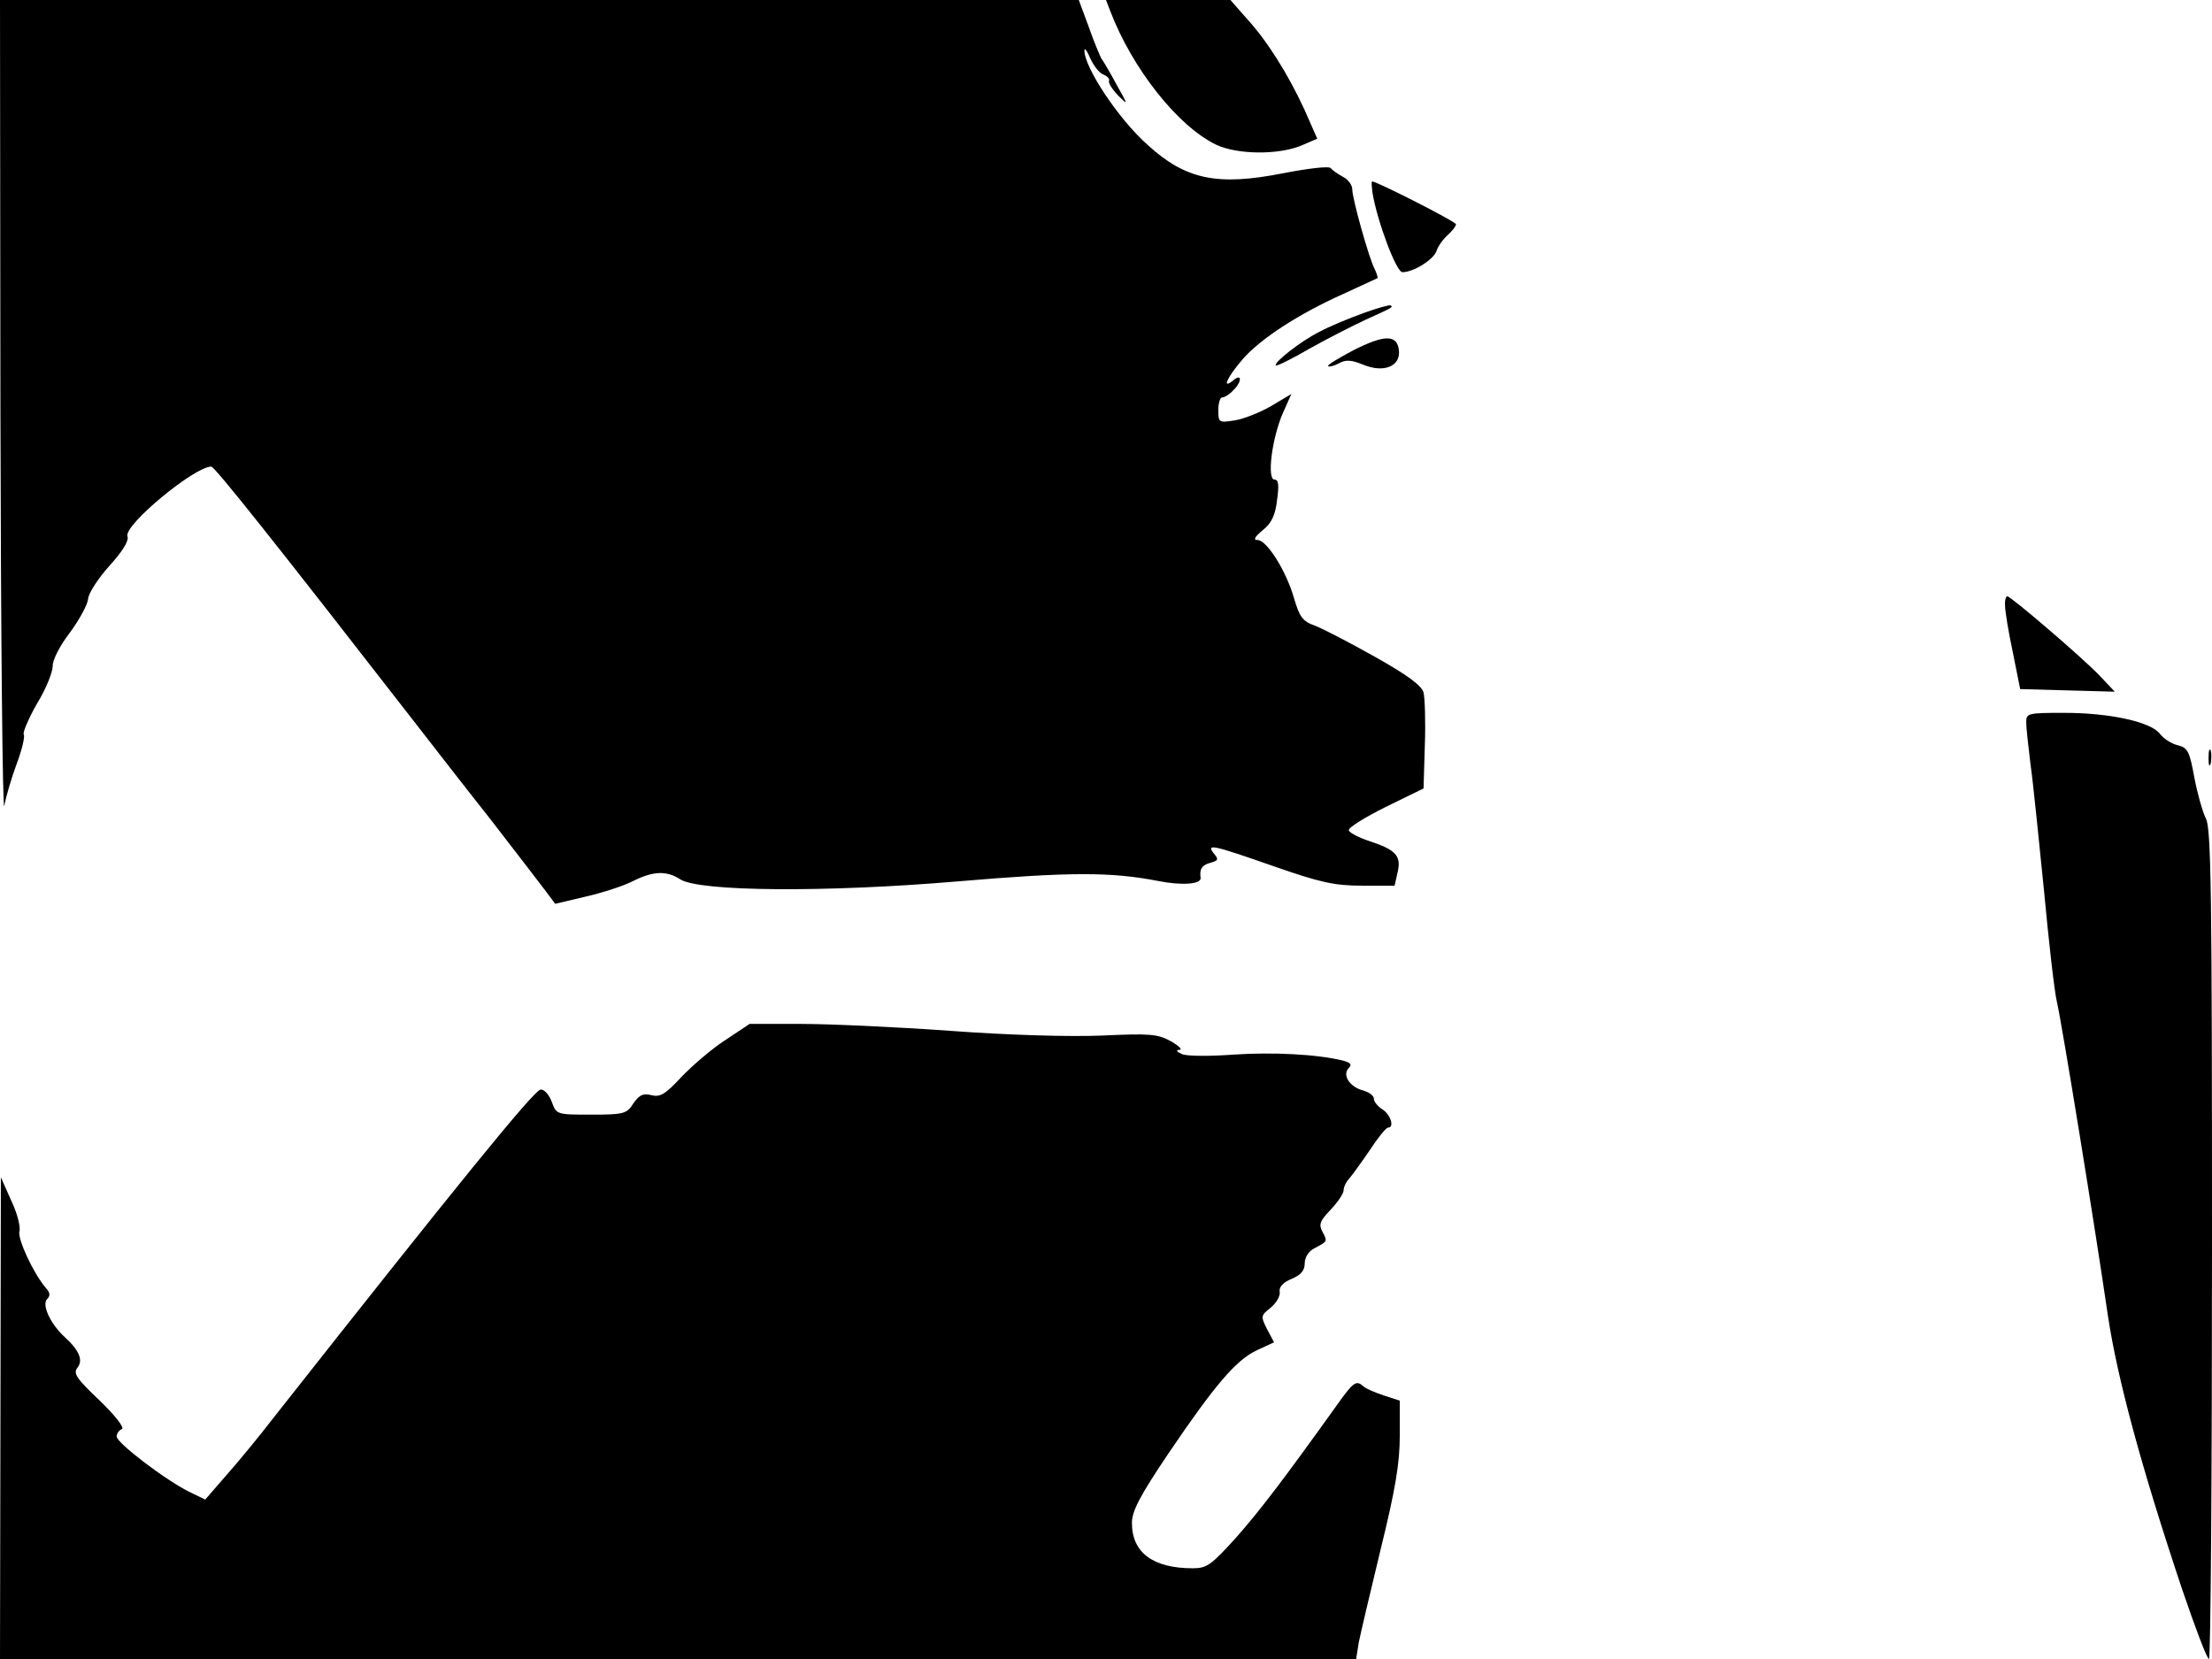 <svg xmlns="http://www.w3.org/2000/svg" width="682.667" height="512" version="1.0" viewBox="0 0 512 384"><path d="M.1 95.2c.1 52.4.5 93.5.9 91.3s1.7-6.6 2.9-9.8 1.9-6.2 1.6-6.7c-.3-.4 1.1-3.7 3.1-7.2 2.1-3.4 3.6-7.3 3.6-8.6-.1-1.3 1.6-4.7 4-7.8 2.2-3 4.1-6.5 4.2-7.8s2.3-4.7 4.9-7.6c3-3.3 4.6-5.8 4.2-6.9-.8-2.6 15.5-16.1 19.4-16.1.8 0 14.8 17.6 48.5 61 2.8 3.6 10 12.9 16.1 20.6 6 7.8 11.9 15.4 13 16.9l2 2.7 7.2-1.7c3.9-.9 8.8-2.5 10.9-3.6 4.6-2.3 7.7-2.4 10.8-.4 4.3 2.9 33.9 3.1 64.4.5 26-2.2 35.3-2.2 46.2-.1 5.4 1.1 10.1.8 9.9-.7-.3-2 .3-3 2.3-3.5 1.8-.5 1.9-.8.8-2.1-1.9-2.4-.5-2.1 13.8 2.9 10.9 3.8 14.1 4.5 20.5 4.5h7.5l.7-3.1c.9-3.8-.4-5.2-6.5-7.2-2.4-.8-4.6-1.9-4.8-2.5s3.7-3 8.5-5.4l8.8-4.3.3-10c.2-5.5 0-11-.3-12.2-.4-1.6-3.8-4.1-11.3-8.3-5.9-3.3-12.2-6.6-13.9-7.2-2.8-1-3.5-2-4.8-6.4-1.8-6.3-6.3-13.4-8.4-13.4-1.1 0-.7-.7 1.2-2.3 2-1.6 2.9-3.4 3.3-7 .5-3.5.3-4.7-.6-4.7-1.8 0-.6-9.5 1.9-15.3l2-4.5-4.7 2.8c-2.6 1.5-6.4 3-8.4 3.3-3.7.6-3.8.5-3.8-2.4 0-1.6.4-2.9.9-2.9s1.7-.7 2.5-1.6c2.1-2 2.1-4.1.1-2.4-2.8 2.3-1.5-.6 2-4.7 4.1-4.8 13-10.6 23.5-15.3 4.1-1.9 7.6-3.5 7.8-3.6s-.1-1-.6-2.1c-1.3-2.4-5.2-16.3-5.2-18.5 0-1-1-2.3-2.2-2.9-1.3-.7-2.5-1.6-2.8-2-.4-.5-5.3.1-11 1.2-15.2 3-22.5 1.5-31.3-6.5-6.8-6-14.8-18.1-14.7-22 .1-.6.7.3 1.4 2 .8 1.7 2.1 3.4 3.1 3.7.9.4 1.4 1 1.2 1.4-.2.5.7 1.9 2 3.3 2.5 2.5 2.5 2.5-.3-2.5-1.5-2.8-3.1-5.5-3.5-6-.3-.6-1.7-3.8-2.9-7.3L249.7 0H0z"/><path d="M257 2.6c5.1 13.3 15.6 26.6 24.5 30.9 4.9 2.3 14.3 2.4 19.7.2l3.7-1.6-3-6.8c-3.8-8.2-8.6-15.9-13.5-21.2L284.8 0H256zm60.7 42.1c1.1 6.6 5.5 18.3 6.9 18.3 2.6 0 7.2-2.9 7.9-4.9.3-1 1.4-2.6 2.5-3.6s2-2.1 2-2.6c0-.6-18.3-9.9-19.4-9.9-.2 0-.1 1.2.1 2.7m-2.2 27.8c-3.3 1.2-7.9 3.1-10.1 4.3-4.4 2.2-10.7 7.2-10.1 7.8.2.2 3.7-1.5 7.8-3.9 4.1-2.3 10-5.3 13-6.7 6.2-2.8 6.4-2.9 5.8-3.3-.2-.2-3.1.6-6.4 1.8m-2.3 8.6c-3.4 1.8-6 3.4-5.8 3.6.2.3 1.4 0 2.5-.6 1.6-.9 2.9-.8 5.6.3 4.8 2 8.7.4 8.3-3.3s-3.3-3.7-10.6 0m150.9 59.1c0 1.3.8 6.1 1.8 10.8l1.7 8.5 10.9.3 11 .3-3.5-3.7c-4-4.2-20.6-18.4-21.4-18.4-.3 0-.6 1-.5 2.2m4.9 27c0 1.3.5 5.7 1 9.8.6 4.1 1.9 17.2 3.1 29 1.1 11.8 2.4 23.4 3 25.9 1.2 5.2 8.9 52.6 11.8 72.6 2.2 14.6 7.7 35 17.2 63.4 3 8.8 5.7 16 6.2 16.1.4 0 .7-43.1.7-95.9 0-81.4-.2-96.3-1.4-98.6-.8-1.6-2-5.9-2.7-9.6-1.1-6-1.5-6.8-3.8-7.4-1.4-.3-3.3-1.5-4.2-2.7-2.1-2.7-11.5-4.8-22.1-4.8-8.5 0-8.8.1-8.8 2.2m42.2 8.3c0 1.6.2 2.2.5 1.2.2-.9.2-2.3 0-3-.3-.6-.5.1-.5 1.8m-343.4 65.3c-3.1 2-7.6 5.9-10.1 8.5-3.7 4-4.9 4.7-6.9 4.2-1.9-.5-2.8-.1-4.2 1.9-1.5 2.4-2.2 2.6-9.7 2.6-8.1 0-8.1 0-9.2-3-.7-1.8-1.8-2.9-2.6-2.8-1.6.3-19.1 21.8-61.5 75.6-3.7 4.8-8.9 11.1-11.5 14l-4.6 5.3-3.5-1.7c-5.4-2.6-17-11.4-17-12.9 0-.7.6-1.5 1.2-1.7.7-.3-1.5-3.1-5.1-6.6-5.4-5.1-6.2-6.3-5.2-7.6 1.4-1.7.5-4-2.9-7.1-3.3-3-5.4-7.5-4.1-8.8.8-.8.7-1.5-.3-2.6-2.9-3.4-6.6-11.4-6.1-13.1.3-1-.5-4.2-1.9-7.1l-2.4-5.4-.1 55.7L0 384h313.9l.6-3.8c.4-2 2.7-11.8 5.1-21.7 3.4-13.8 4.4-19.9 4.4-26.2v-8.1l-3.7-1.2c-2.1-.7-4.2-1.6-4.7-2.1-1.7-1.5-2.3-1.1-6.2 4.4-12.4 17.3-17.5 24-23.2 30.5-5.8 6.4-6.8 7.2-10.1 7.2-9.2 0-14.1-3.6-14.1-10.5 0-2.7 1.8-6.2 8.4-16 10.9-16.1 15.8-21.8 20.6-24l3.9-1.8-1.6-3c-1.5-3-1.5-3.2.8-5 1.3-1.1 2.3-2.7 2.1-3.7-.2-1.1.8-2.2 2.8-3 2.1-.9 3-1.9 3-3.6 0-1.4.9-2.8 2.3-3.5 3-1.6 3-1.5 1.8-3.8-.9-1.7-.6-2.5 1.9-5.1 1.6-1.7 3-3.7 3-4.5 0-.7.6-2 1.3-2.7.6-.7 2.8-3.7 4.7-6.5 1.9-2.9 3.8-5.3 4.3-5.3 1.5 0 .6-3-1.3-4.2-1.1-.7-2-1.8-2-2.5s-1.1-1.5-2.5-1.9c-3.1-.8-4.9-3.6-3.3-5.2.8-.8.4-1.2-1.3-1.7-6.1-1.5-16.3-2-25.3-1.4-5.4.4-10.8.4-12-.1-1.3-.6-1.5-.9-.6-1 .8 0-.1-.9-2-2-3.1-1.7-4.9-1.8-16-1.3-7.5.3-21.6-.1-35.1-1.1-12.5-.9-28-1.6-34.5-1.6h-11.9z"/></svg>